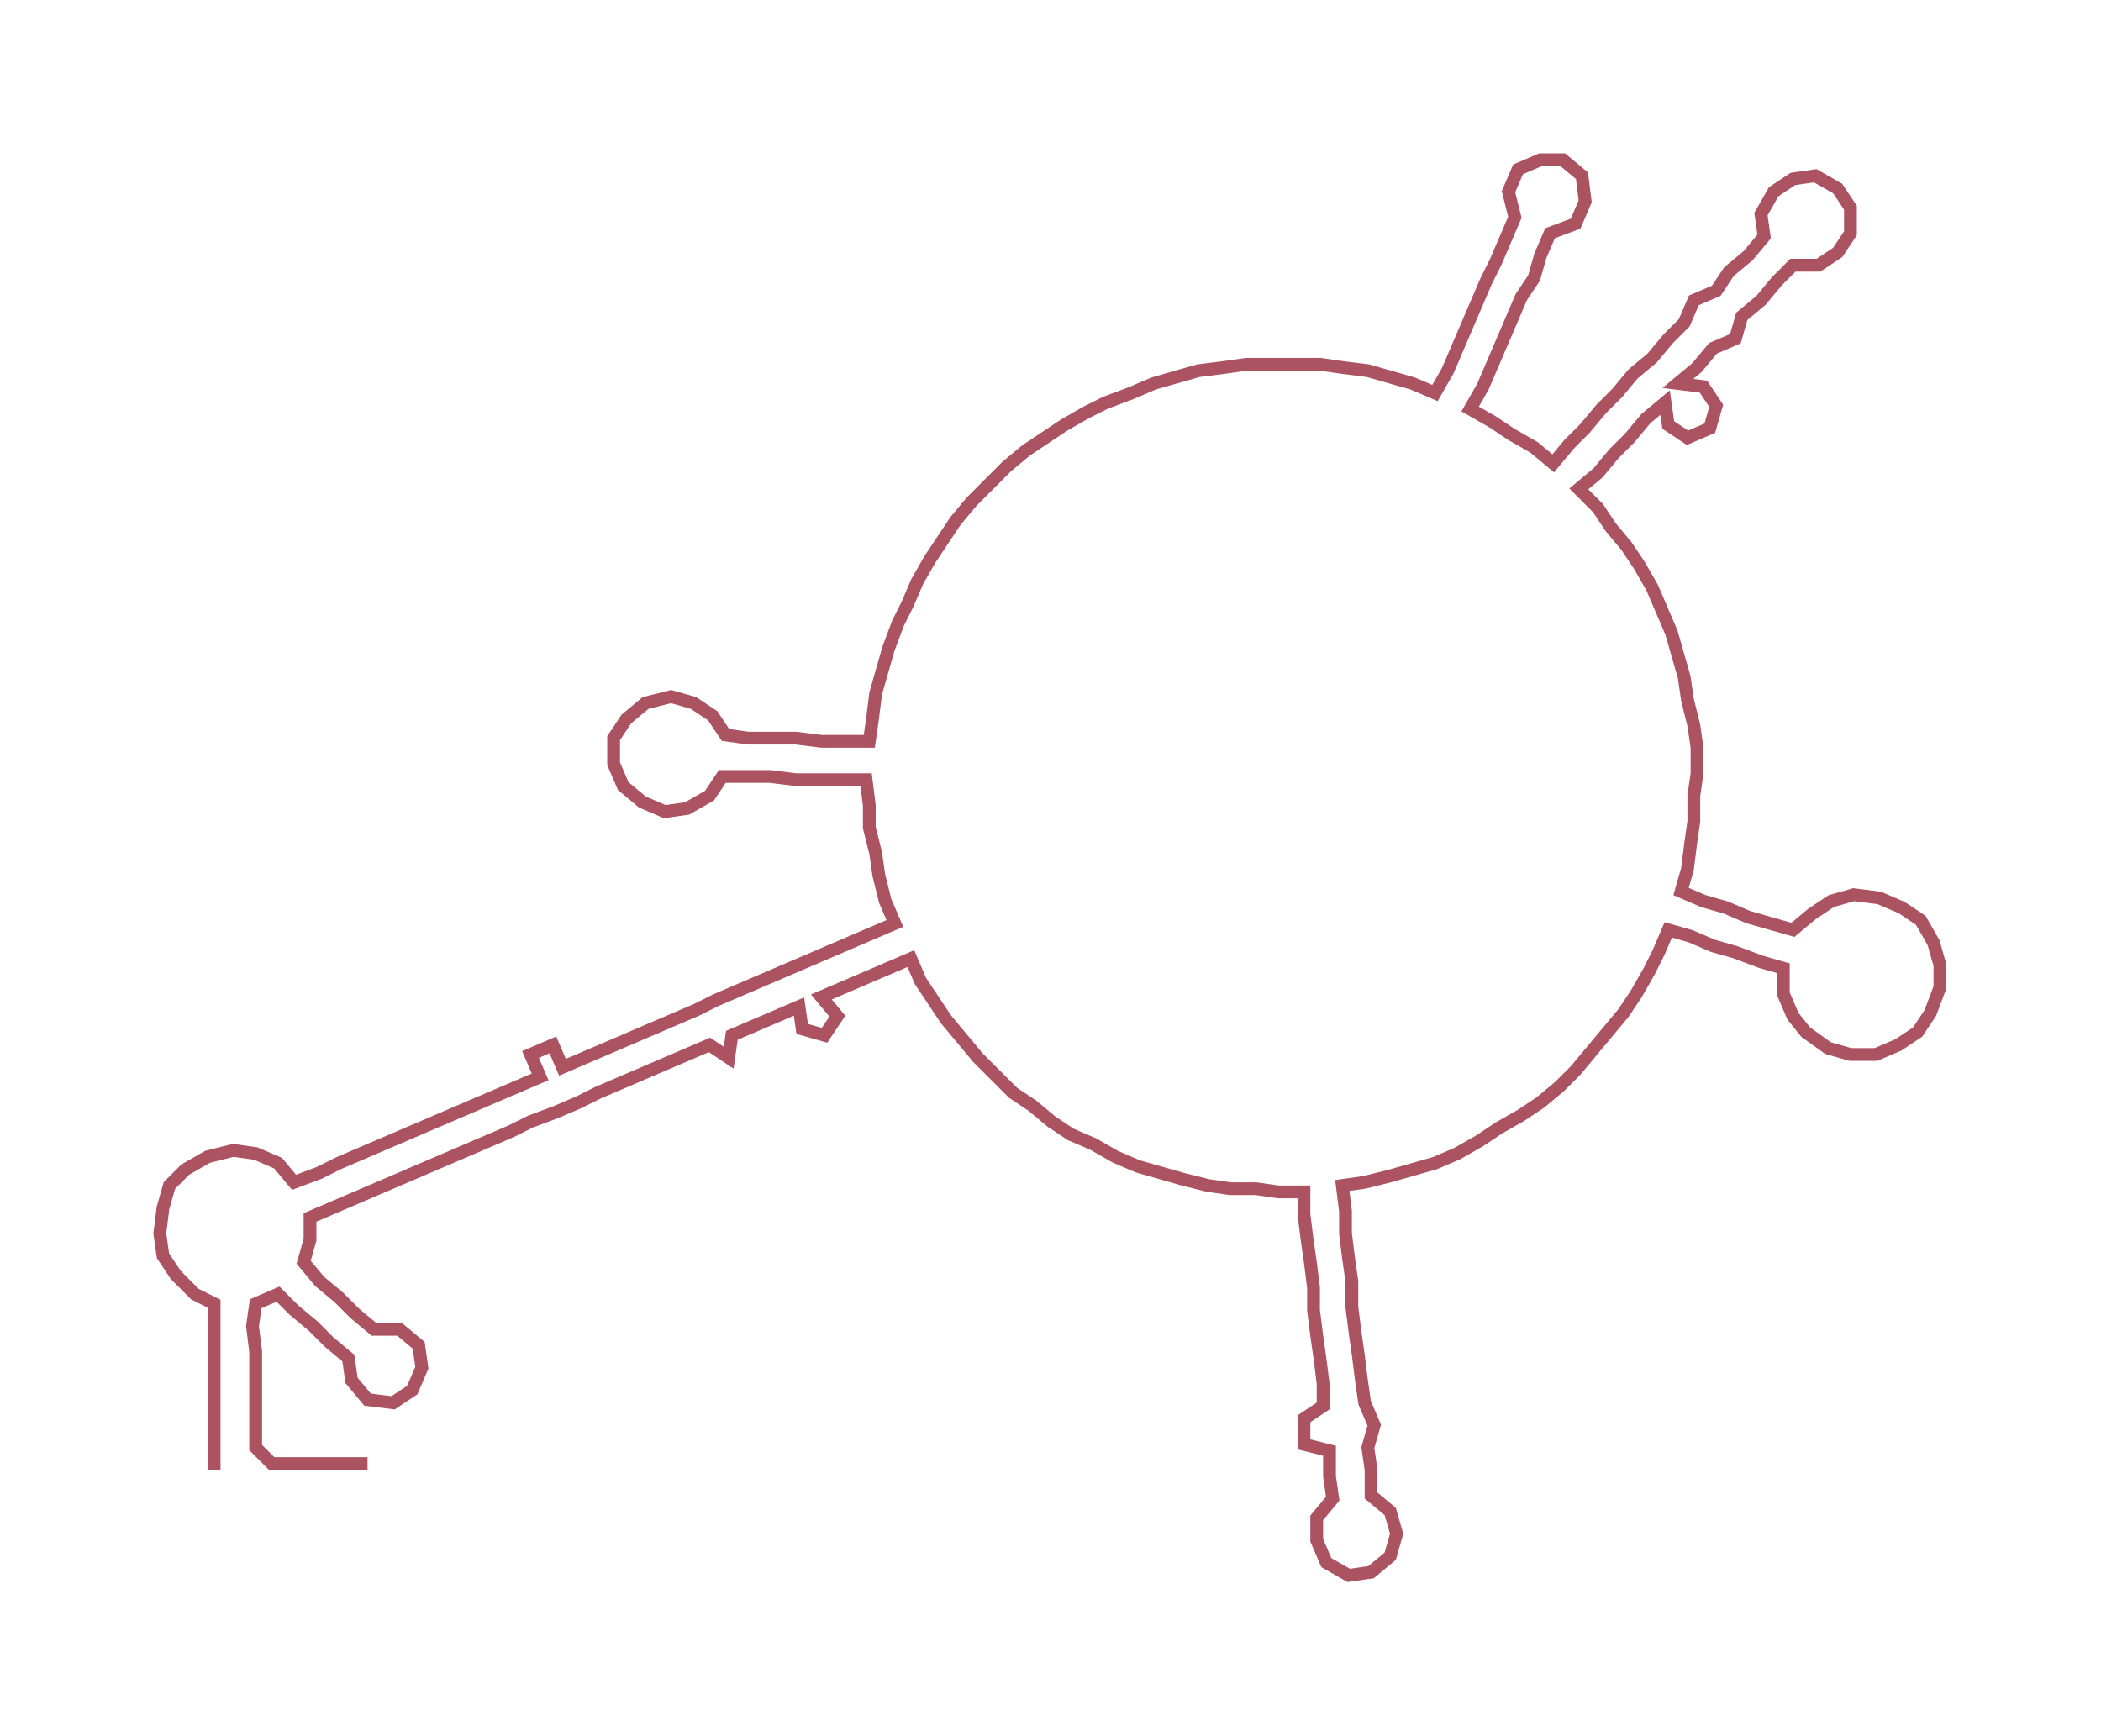 <ns0:svg xmlns:ns0="http://www.w3.org/2000/svg" width="300px" height="247.876px" viewBox="0 0 657.4 543.18"><ns0:path style="stroke:#ac5362;stroke-width:4px;fill:none;" d="M67 460 L67 460 L67 453 L67 445 L67 438 L67 430 L67 423 L67 415 L67 408 L61 405 L55 399 L51 393 L50 386 L51 378 L53 371 L58 366 L65 362 L73 360 L80 361 L87 364 L92 370 L100 367 L106 364 L113 361 L120 358 L127 355 L134 352 L141 349 L148 346 L155 343 L162 340 L169 337 L166 330 L173 327 L176 334 L183 331 L190 328 L197 325 L204 322 L211 319 L218 316 L224 313 L231 310 L238 307 L245 304 L252 301 L259 298 L266 295 L273 292 L280 289 L277 282 L275 274 L274 267 L272 259 L272 252 L271 244 L264 244 L256 244 L249 244 L241 243 L234 243 L226 243 L222 249 L215 253 L208 254 L201 251 L195 246 L192 239 L192 231 L196 225 L202 220 L210 218 L217 220 L223 224 L227 230 L234 231 L242 231 L249 231 L257 232 L265 232 L272 232 L273 225 L274 217 L276 210 L278 203 L281 195 L284 189 L287 182 L291 175 L295 169 L299 163 L304 157 L309 152 L315 146 L321 141 L327 137 L333 133 L340 129 L346 126 L354 123 L361 120 L368 118 L375 116 L383 115 L390 114 L398 114 L405 114 L413 114 L420 115 L428 116 L435 118 L442 120 L449 123 L453 116 L456 109 L459 102 L462 95 L465 88 L468 82 L471 75 L474 68 L472 60 L475 53 L482 50 L489 50 L495 55 L496 63 L493 70 L485 73 L482 80 L480 87 L476 93 L473 100 L470 107 L467 114 L464 121 L460 128 L467 132 L473 136 L480 140 L486 145 L491 139 L496 134 L501 128 L506 123 L511 117 L517 112 L522 106 L527 101 L530 94 L537 91 L541 85 L547 80 L552 74 L551 67 L555 60 L561 56 L568 55 L575 59 L579 65 L579 73 L575 79 L569 83 L561 83 L556 88 L551 94 L545 99 L543 106 L536 109 L531 115 L525 120 L533 121 L537 127 L535 134 L528 137 L522 133 L521 126 L515 131 L510 137 L505 142 L500 148 L494 153 L500 159 L504 165 L509 171 L513 177 L517 184 L520 191 L523 198 L525 205 L527 212 L528 219 L530 227 L531 234 L531 242 L530 249 L530 257 L529 264 L528 272 L526 279 L533 282 L540 284 L547 287 L554 289 L561 291 L567 286 L573 282 L580 280 L588 281 L595 284 L601 288 L605 295 L607 302 L607 309 L604 317 L600 323 L594 327 L587 330 L579 330 L572 328 L565 323 L561 318 L558 311 L558 303 L551 301 L543 298 L536 296 L529 293 L522 291 L519 298 L516 304 L512 311 L508 317 L503 323 L498 329 L493 335 L488 340 L482 345 L476 349 L469 353 L463 357 L456 361 L449 364 L442 366 L435 368 L427 370 L420 371 L421 379 L421 386 L422 394 L423 401 L423 409 L424 417 L425 424 L426 432 L427 439 L430 446 L428 453 L429 460 L429 468 L435 473 L437 480 L435 487 L429 492 L422 493 L415 489 L412 482 L412 475 L417 469 L416 462 L416 454 L408 452 L408 444 L414 440 L414 433 L413 425 L412 418 L411 410 L411 403 L410 395 L409 388 L408 380 L408 373 L400 373 L393 372 L385 372 L378 371 L370 369 L363 367 L356 365 L349 362 L342 358 L335 355 L329 351 L323 346 L317 342 L311 336 L306 331 L301 325 L296 319 L292 313 L288 307 L285 300 L278 303 L271 306 L264 309 L257 312 L262 318 L258 324 L251 322 L250 315 L243 318 L236 321 L229 324 L228 331 L222 327 L215 330 L208 333 L201 336 L194 339 L187 342 L181 345 L174 348 L166 351 L160 354 L153 357 L146 360 L139 363 L132 366 L125 369 L118 372 L111 375 L104 378 L97 381 L97 388 L95 395 L100 401 L106 406 L111 411 L117 416 L125 416 L131 421 L132 428 L129 435 L123 439 L115 438 L110 432 L109 425 L103 420 L98 415 L92 410 L87 405 L80 408 L79 415 L80 423 L80 430 L80 438 L80 445 L80 453 L85 458 L93 458 L100 458 L108 458 L115 458" /></ns0:svg>